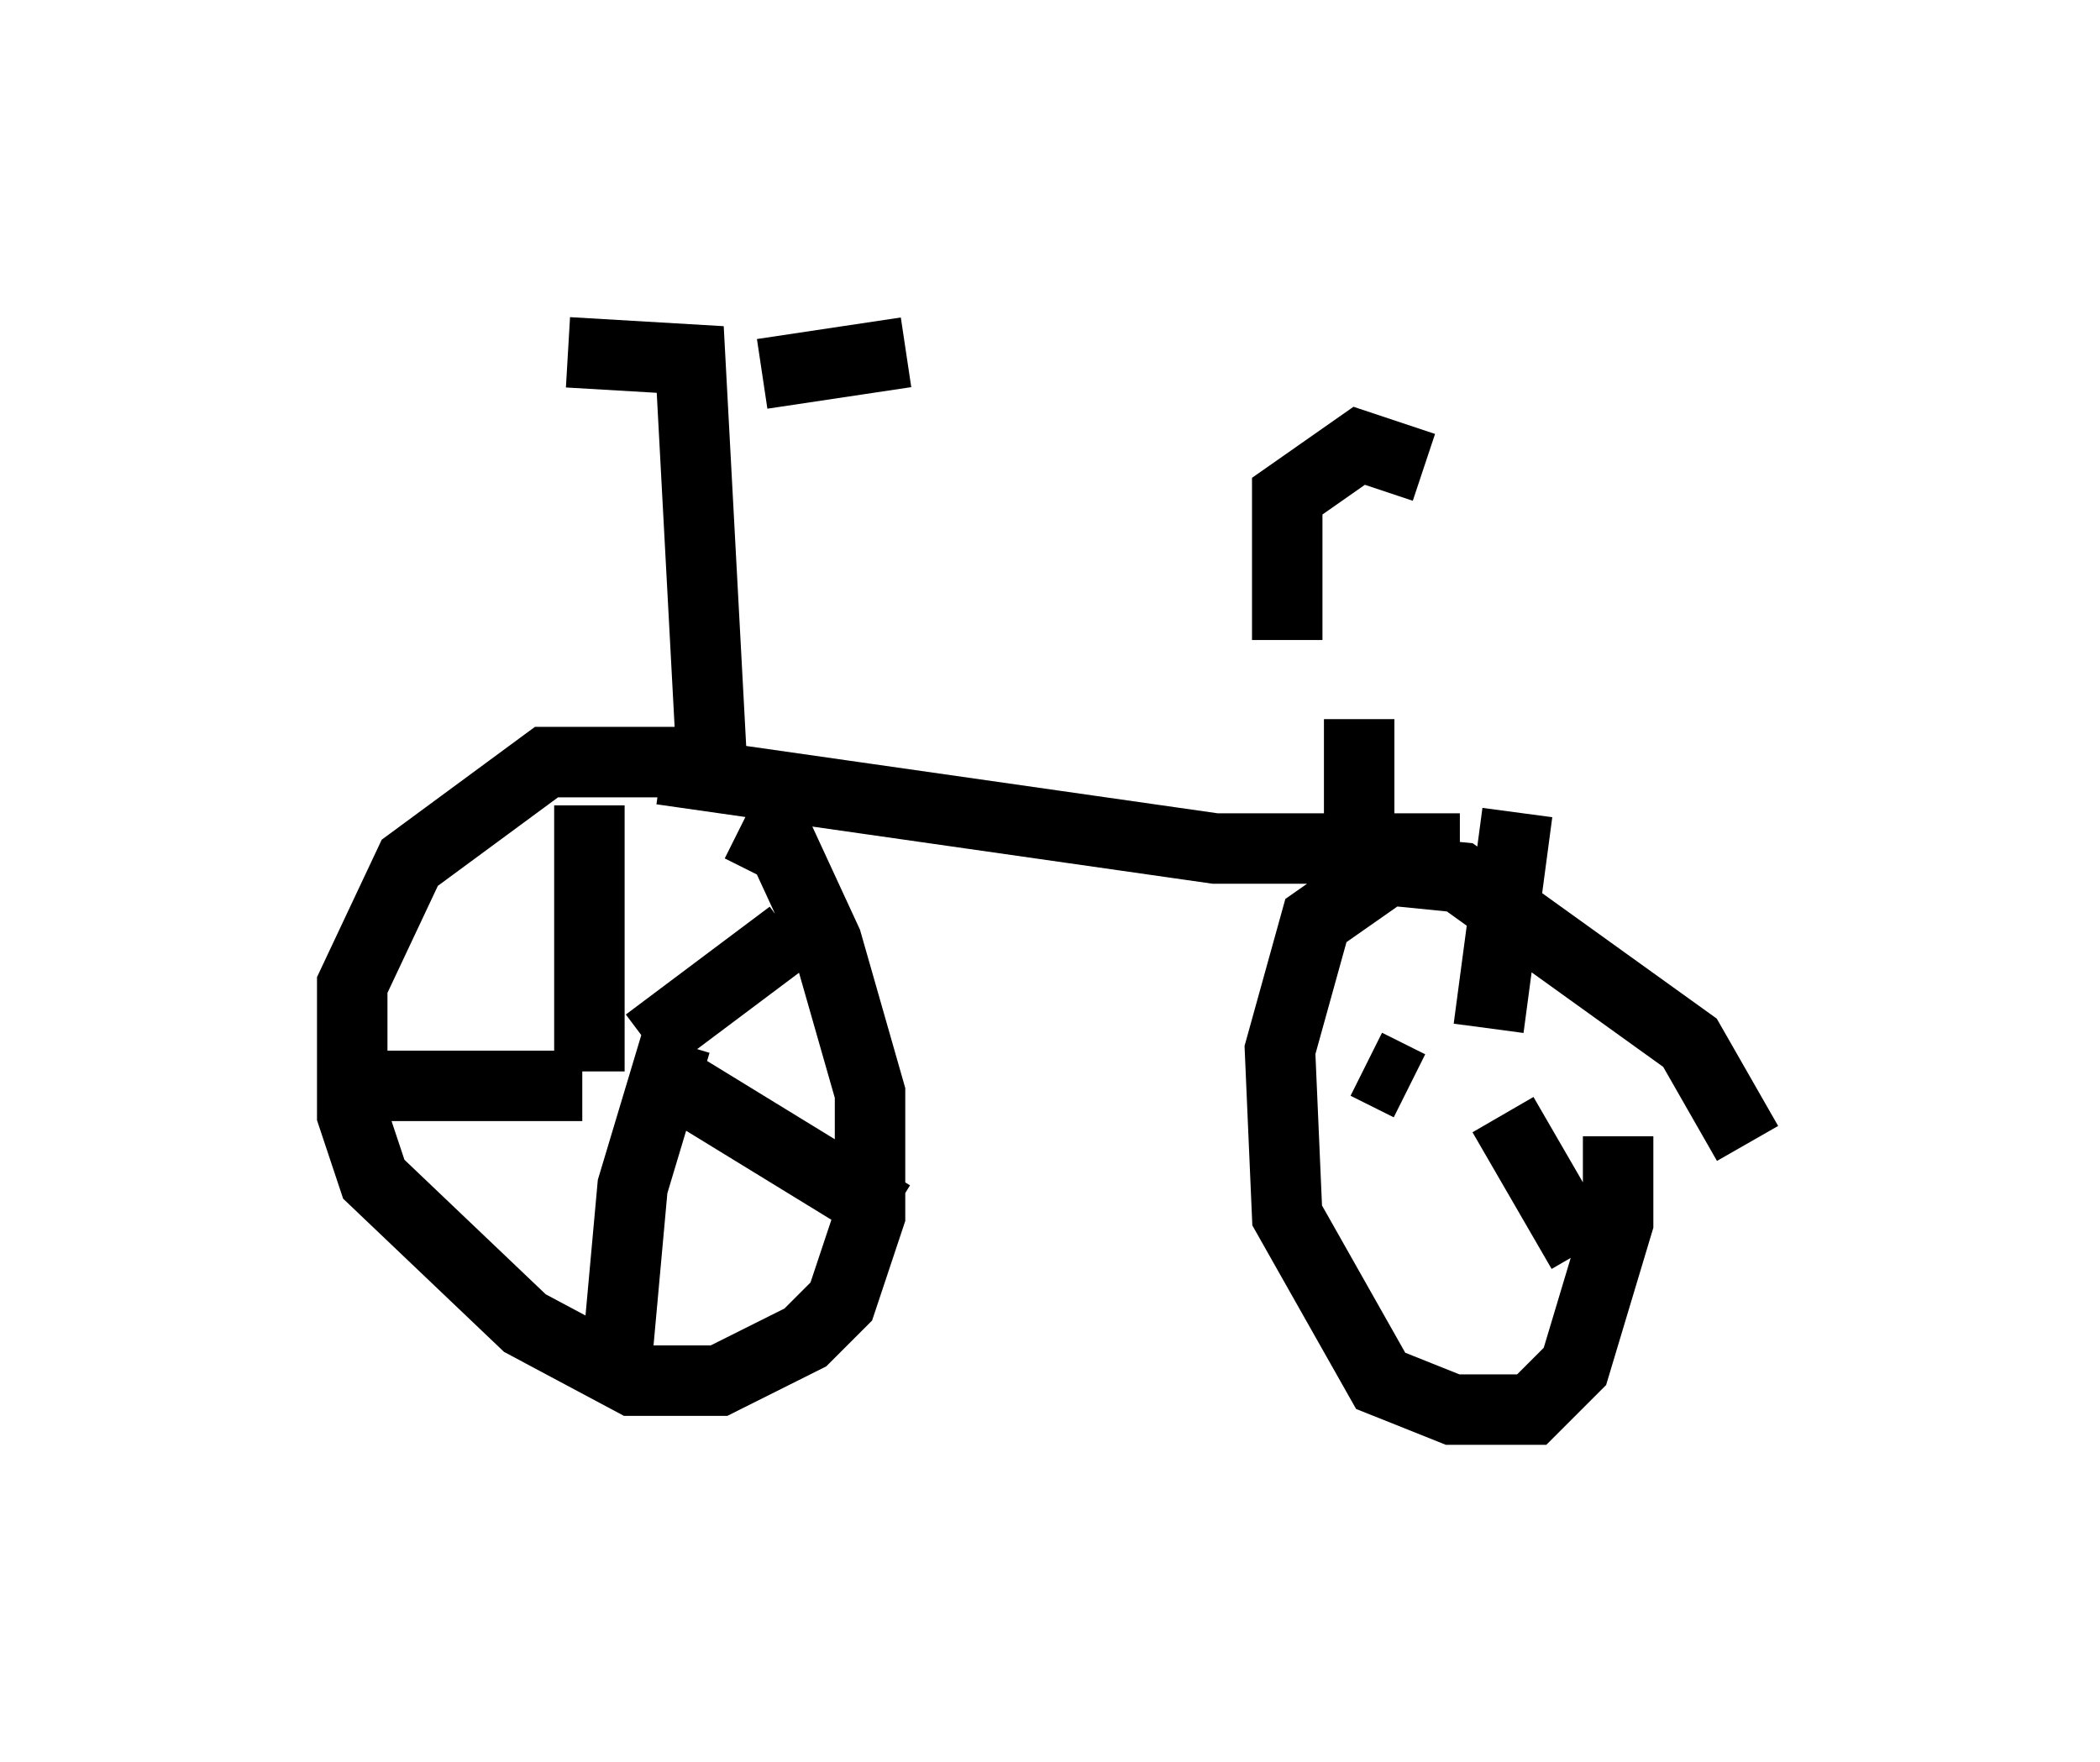 <?xml version="1.0" encoding="utf-8" ?>
<svg baseProfile="full" height="25.006" version="1.1" width="29.804" xmlns="http://www.w3.org/2000/svg" xmlns:ev="http://www.w3.org/2001/xml-events" xmlns:xlink="http://www.w3.org/1999/xlink"><defs /><rect fill="white" height="25.006" width="29.804" x="0" y="0" /><path d="M10.921, 11.533 m-1.225, -0.715 l-1.94, 0.0 -1.94, 1.429 l-0.817, 1.735 0.0, 1.838 l0.306, 0.919 2.144, 2.042 l1.531, 0.817 1.225, 0.0 l1.225, -0.613 0.51, -0.51 l0.408, -1.225 0.0, -1.735 l-0.613, -2.144 -0.613, -1.327 l-0.613, -0.306 m-2.144, 3.471 l0.0, -3.777 m0.817, 3.369 l2.042, -1.531 m-2.96, 2.144 l-3.063, 0.0 m4.39, -0.613 l-0.613, 2.042 -0.204, 2.246 m0.715, -3.777 l3.165, 1.94 m12.148, -1.021 l-0.817, -1.429 -3.267, -2.348 l-1.021, -0.102 -1.021, 0.715 l-0.51, 1.838 0.102, 2.348 l1.327, 2.348 1.021, 0.408 l1.123, 0.0 0.613, -0.613 l0.613, -2.042 0.0, -1.225 m-1.123, 0.306 l0.0, 0.0 m-0.715, -1.838 l0.408, -3.063 m-1.531, 3.879 l-0.613, -0.306 m1.94, 0.715 l1.123, 1.94 m-13.067, -6.84 l7.861, 1.123 3.471, 0.0 m-10.617, -1.225 l-0.306, -5.717 -1.735, -0.102 m2.756, 0.306 l2.042, -0.306 m6.431, 6.84 l0.0, -1.633 m-1.021, -1.123 l0.0, -2.042 1.021, -0.715 l0.919, 0.306 " fill="none" stroke="black" stroke-width="1" /></svg>